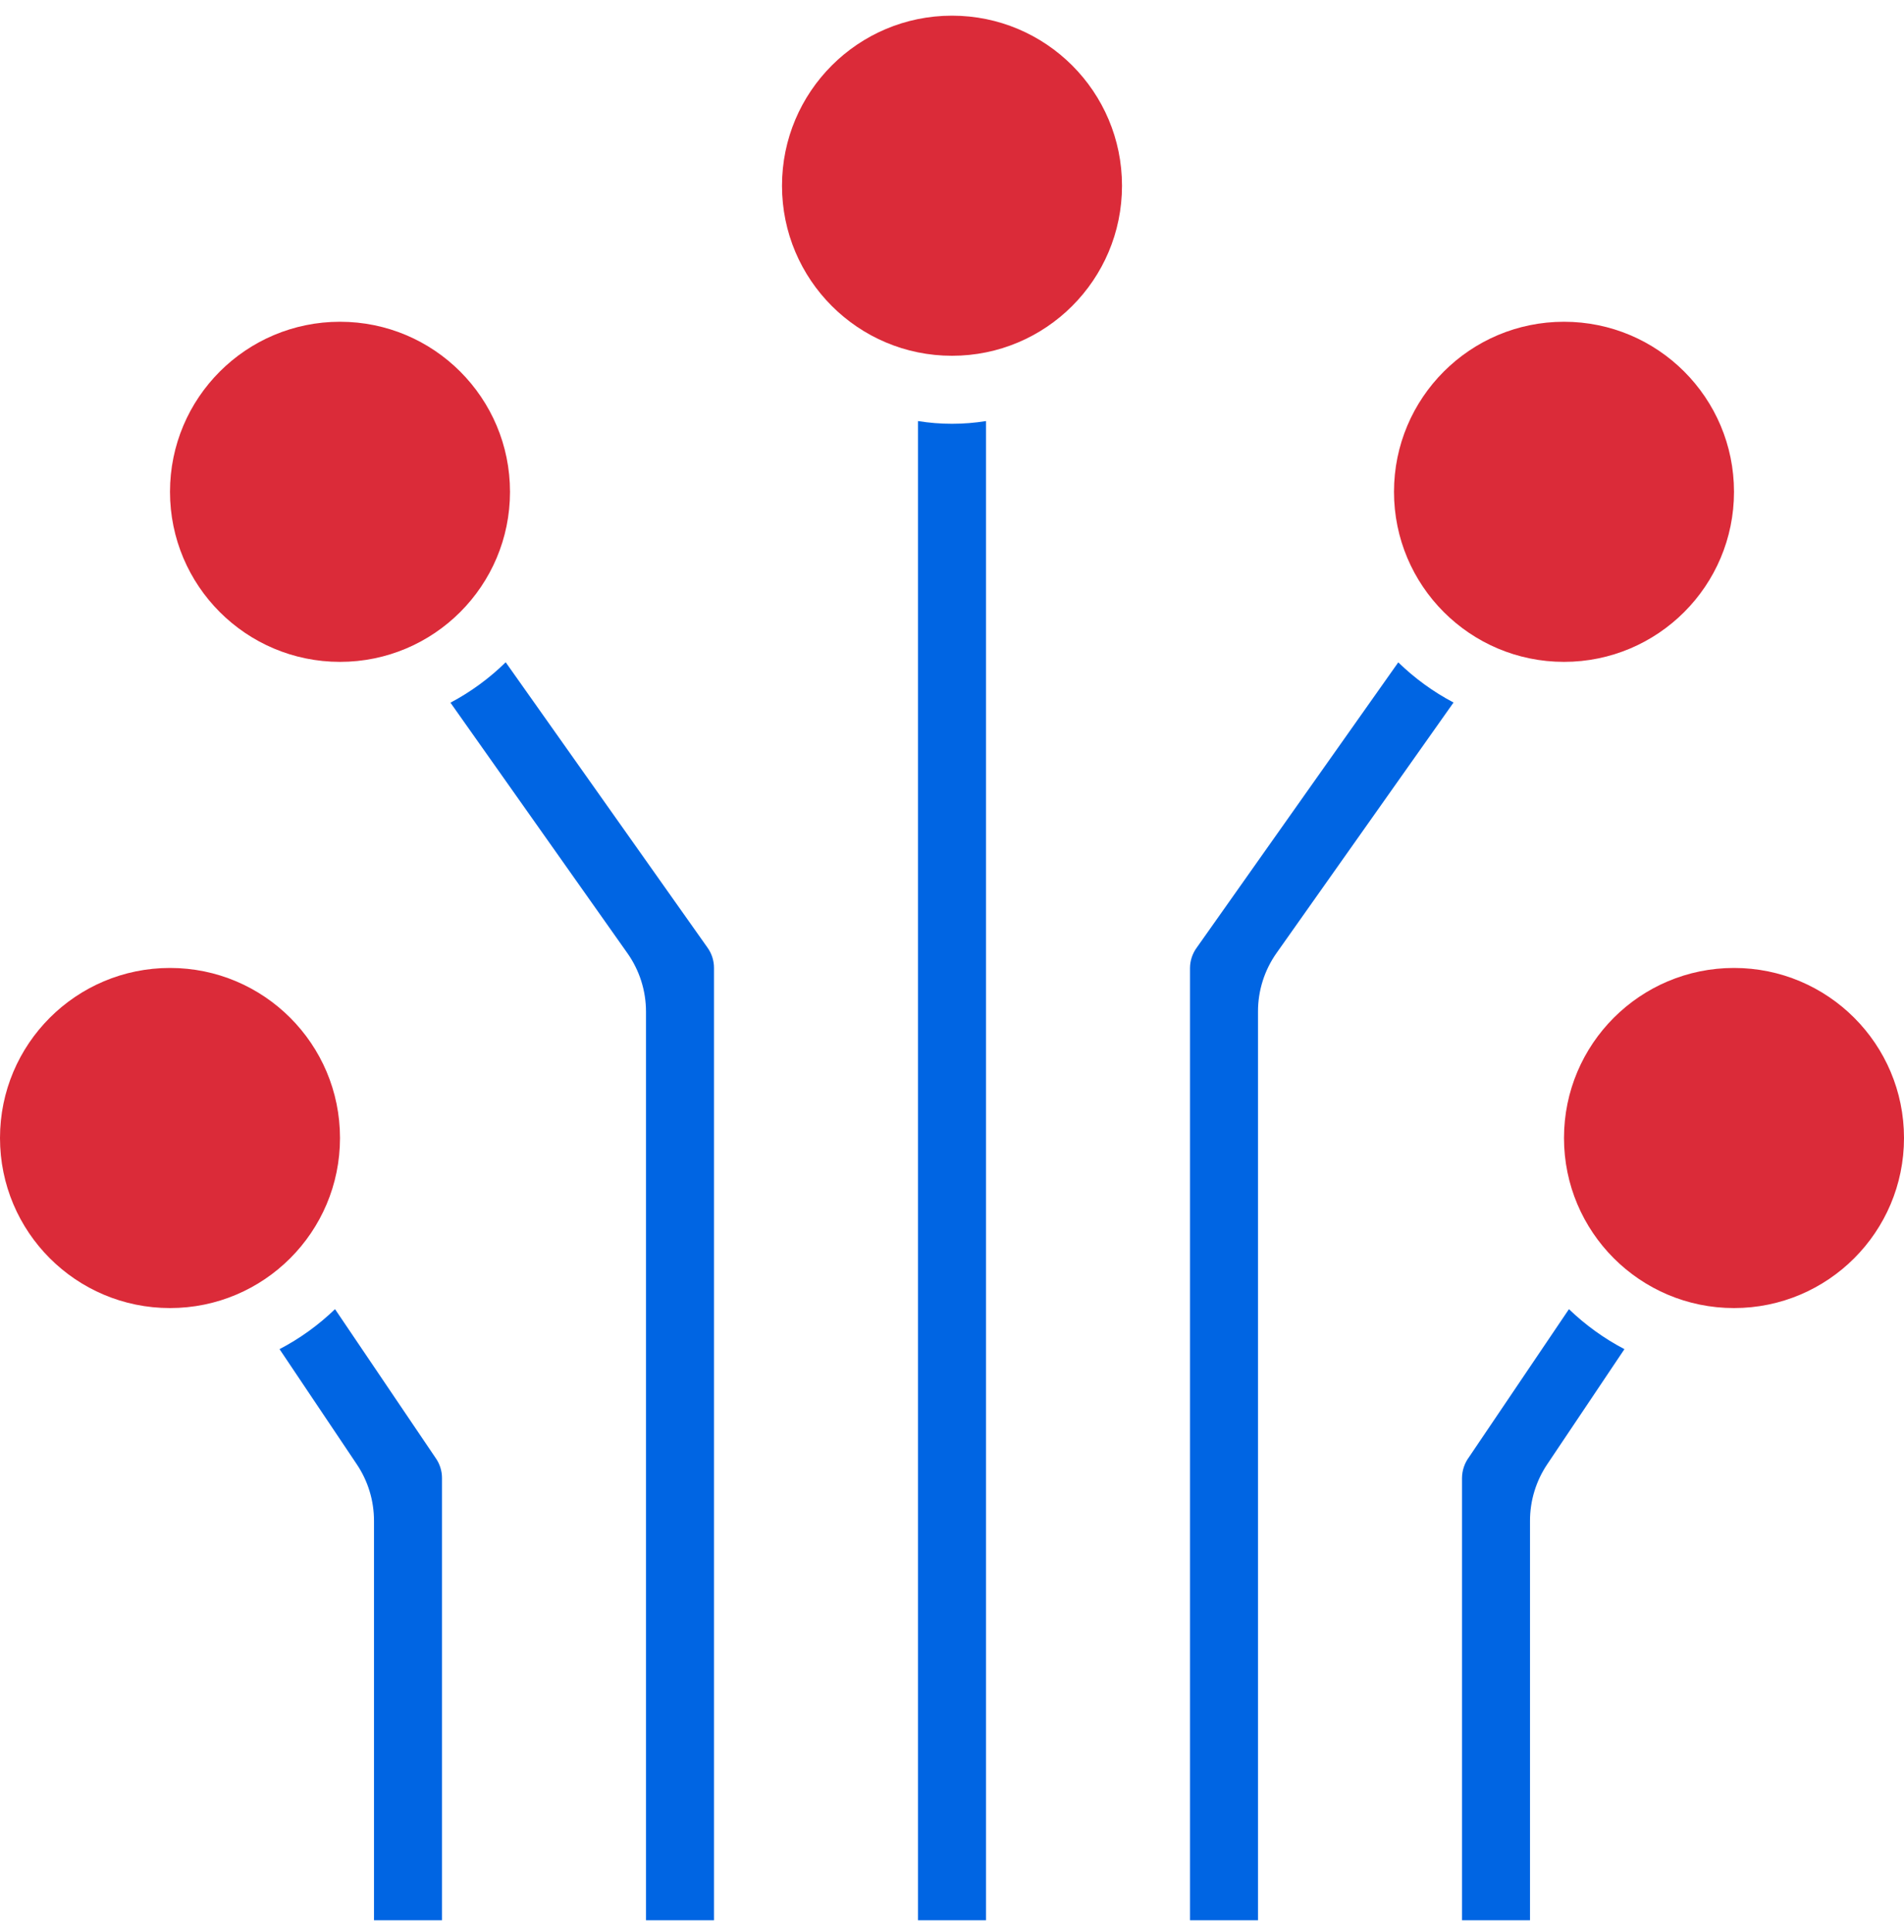<svg width="70" height="71" viewBox="0 0 70 71" fill="none" xmlns="http://www.w3.org/2000/svg">
<path d="M12.317 48.116C11.711 48.701 11.024 49.196 10.277 49.586L13.112 53.81C13.529 54.427 13.751 55.155 13.75 55.9V70.576H16.25V54.326C16.251 54.057 16.166 53.794 16.009 53.576L12.317 48.116Z" fill="#0065E3"/>
<path d="M54.01 53.551C53.843 53.775 53.752 54.047 53.75 54.326V70.576H56.25V55.9C56.249 55.155 56.472 54.426 56.889 53.809L59.722 49.586C58.976 49.196 58.289 48.701 57.682 48.116L54.01 53.551Z" fill="#0065E3"/>
<path d="M63.75 48.076C67.202 48.076 70 45.278 70 41.826C70 38.374 67.202 35.576 63.75 35.576C60.298 35.576 57.5 38.374 57.5 41.826C57.5 45.278 60.298 48.076 63.75 48.076Z" fill="#DB2B39"/>
<path d="M36.25 15.476C35.422 15.609 34.578 15.609 33.75 15.476V70.576H36.25V15.476Z" fill="#0065E3"/>
<path d="M35 13.076C38.452 13.076 41.25 10.278 41.25 6.826C41.25 3.374 38.452 0.576 35 0.576C31.548 0.576 28.75 3.374 28.75 6.826C28.75 10.278 31.548 13.076 35 13.076Z" fill="#DB2B39"/>
<path d="M44 34.826C43.84 35.044 43.752 35.306 43.75 35.576V70.576H46.25V37.182C46.248 36.407 46.489 35.65 46.939 35.017L53.439 25.82C52.694 25.428 52.01 24.93 51.407 24.344L44 34.826Z" fill="#0065E3"/>
<path d="M57.5 24.326C60.952 24.326 63.75 21.528 63.75 18.076C63.75 14.624 60.952 11.826 57.5 11.826C54.048 11.826 51.25 14.624 51.25 18.076C51.25 21.528 54.048 24.326 57.5 24.326Z" fill="#DB2B39"/>
<path d="M12.5 24.326C15.952 24.326 18.75 21.528 18.75 18.076C18.75 14.624 15.952 11.826 12.5 11.826C9.048 11.826 6.25 14.624 6.25 18.076C6.25 21.528 9.048 24.326 12.5 24.326Z" fill="#DB2B39"/>
<path d="M23.75 37.183V70.576H26.25V35.576C26.251 35.307 26.166 35.044 26.009 34.826L18.592 24.341C17.99 24.931 17.306 25.431 16.561 25.826L23.061 35.025C23.509 35.655 23.75 36.409 23.75 37.183Z" fill="#0065E3"/>
<path d="M6.25 48.076C9.702 48.076 12.5 45.278 12.5 41.826C12.5 38.374 9.702 35.576 6.25 35.576C2.798 35.576 0 38.374 0 41.826C0 45.278 2.798 48.076 6.25 48.076Z" fill="#DB2B39"/>
</svg>
